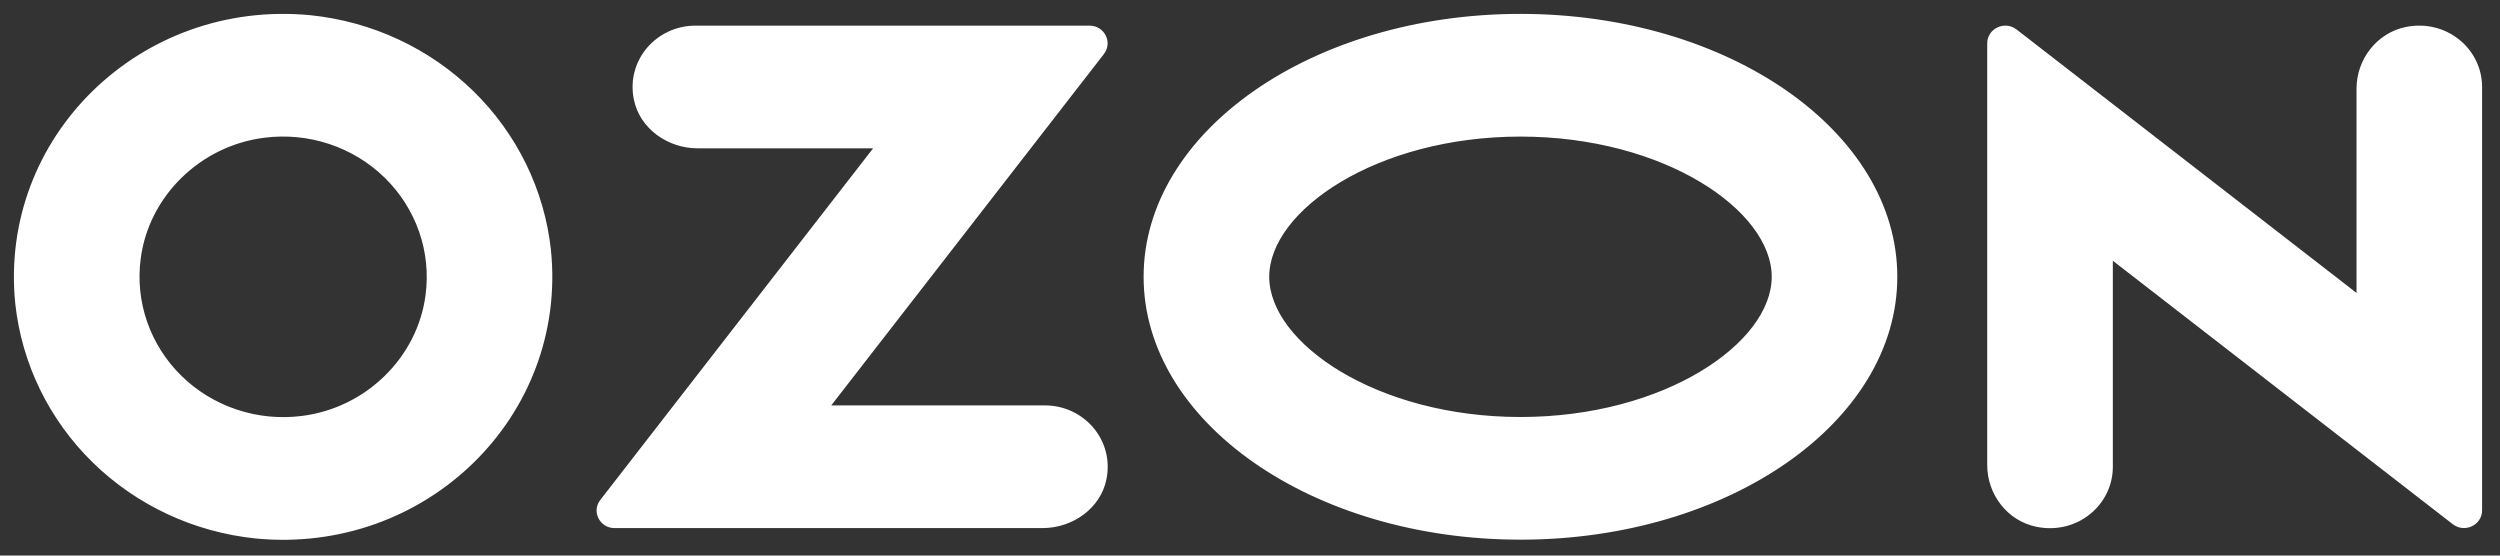 <svg width="90" height="20" viewBox="0 0 90 20" fill="none" xmlns="http://www.w3.org/2000/svg">
<rect x="0" y="0" width="90" height="20" fill="#333333" stroke="none"/>
<g clip-path="url(#clip0_2010_338)">
<path d="M10.866 14.974C13.167 14.689 15.026 12.873 15.32 10.624C15.422 9.856 15.343 9.075 15.088 8.342C14.832 7.609 14.408 6.943 13.848 6.396C13.287 5.848 12.605 5.434 11.855 5.185C11.104 4.935 10.305 4.858 9.519 4.958C7.216 5.245 5.357 7.06 5.066 9.308C4.963 10.076 5.043 10.856 5.298 11.589C5.553 12.322 5.977 12.989 6.538 13.536C7.098 14.084 7.78 14.498 8.531 14.747C9.281 14.997 10.08 15.074 10.866 14.974ZM11.18 0.548C13.396 0.776 15.464 1.74 17.039 3.279C18.614 4.817 19.601 6.838 19.834 9.002C20.442 14.988 15.333 19.979 9.202 19.385C6.987 19.157 4.919 18.193 3.344 16.654C1.769 15.116 0.783 13.096 0.55 10.932C-0.058 4.945 5.051 -0.045 11.18 0.548ZM25.035 0.923H39.221C39.761 0.923 40.066 1.525 39.741 1.945L29.925 14.594H37.616C39.018 14.594 40.121 15.84 39.831 17.259C39.618 18.301 38.618 19.011 37.531 19.011H22.124C21.59 19.011 21.288 18.414 21.609 18L31.432 5.34H25.119C24.033 5.34 23.033 4.628 22.82 3.588C22.528 2.169 23.633 0.923 25.035 0.923ZM86.603 0.973C88.067 0.672 89.355 1.755 89.355 3.131V18.372C89.355 18.905 88.726 19.201 88.3 18.871L76.062 9.387V16.806C76.062 18.183 74.774 19.265 73.309 18.964C72.26 18.749 71.54 17.794 71.54 16.747V1.559C71.54 1.027 72.17 0.731 72.596 1.061L84.835 10.545V3.19C84.835 2.144 85.556 1.19 86.604 0.973H86.603ZM54.737 0.5C62.229 0.5 68.303 4.737 68.303 9.964C68.303 15.191 62.229 19.428 54.737 19.428C47.244 19.428 41.17 15.191 41.17 9.964C41.17 4.737 47.244 0.5 54.737 0.5ZM54.737 4.917C49.56 4.917 45.692 7.582 45.692 9.964C45.692 12.346 49.56 15.012 54.737 15.012C59.913 15.012 63.782 12.348 63.782 9.964C63.782 7.58 59.913 4.917 54.737 4.917Z" fill="white"/>
</g>
<defs>
<clipPath id="clip0_2010_338">
<rect width="89" height="19" fill="white" transform="translate(0.5 0.5)"/>
</clipPath>
</defs>
</svg>
